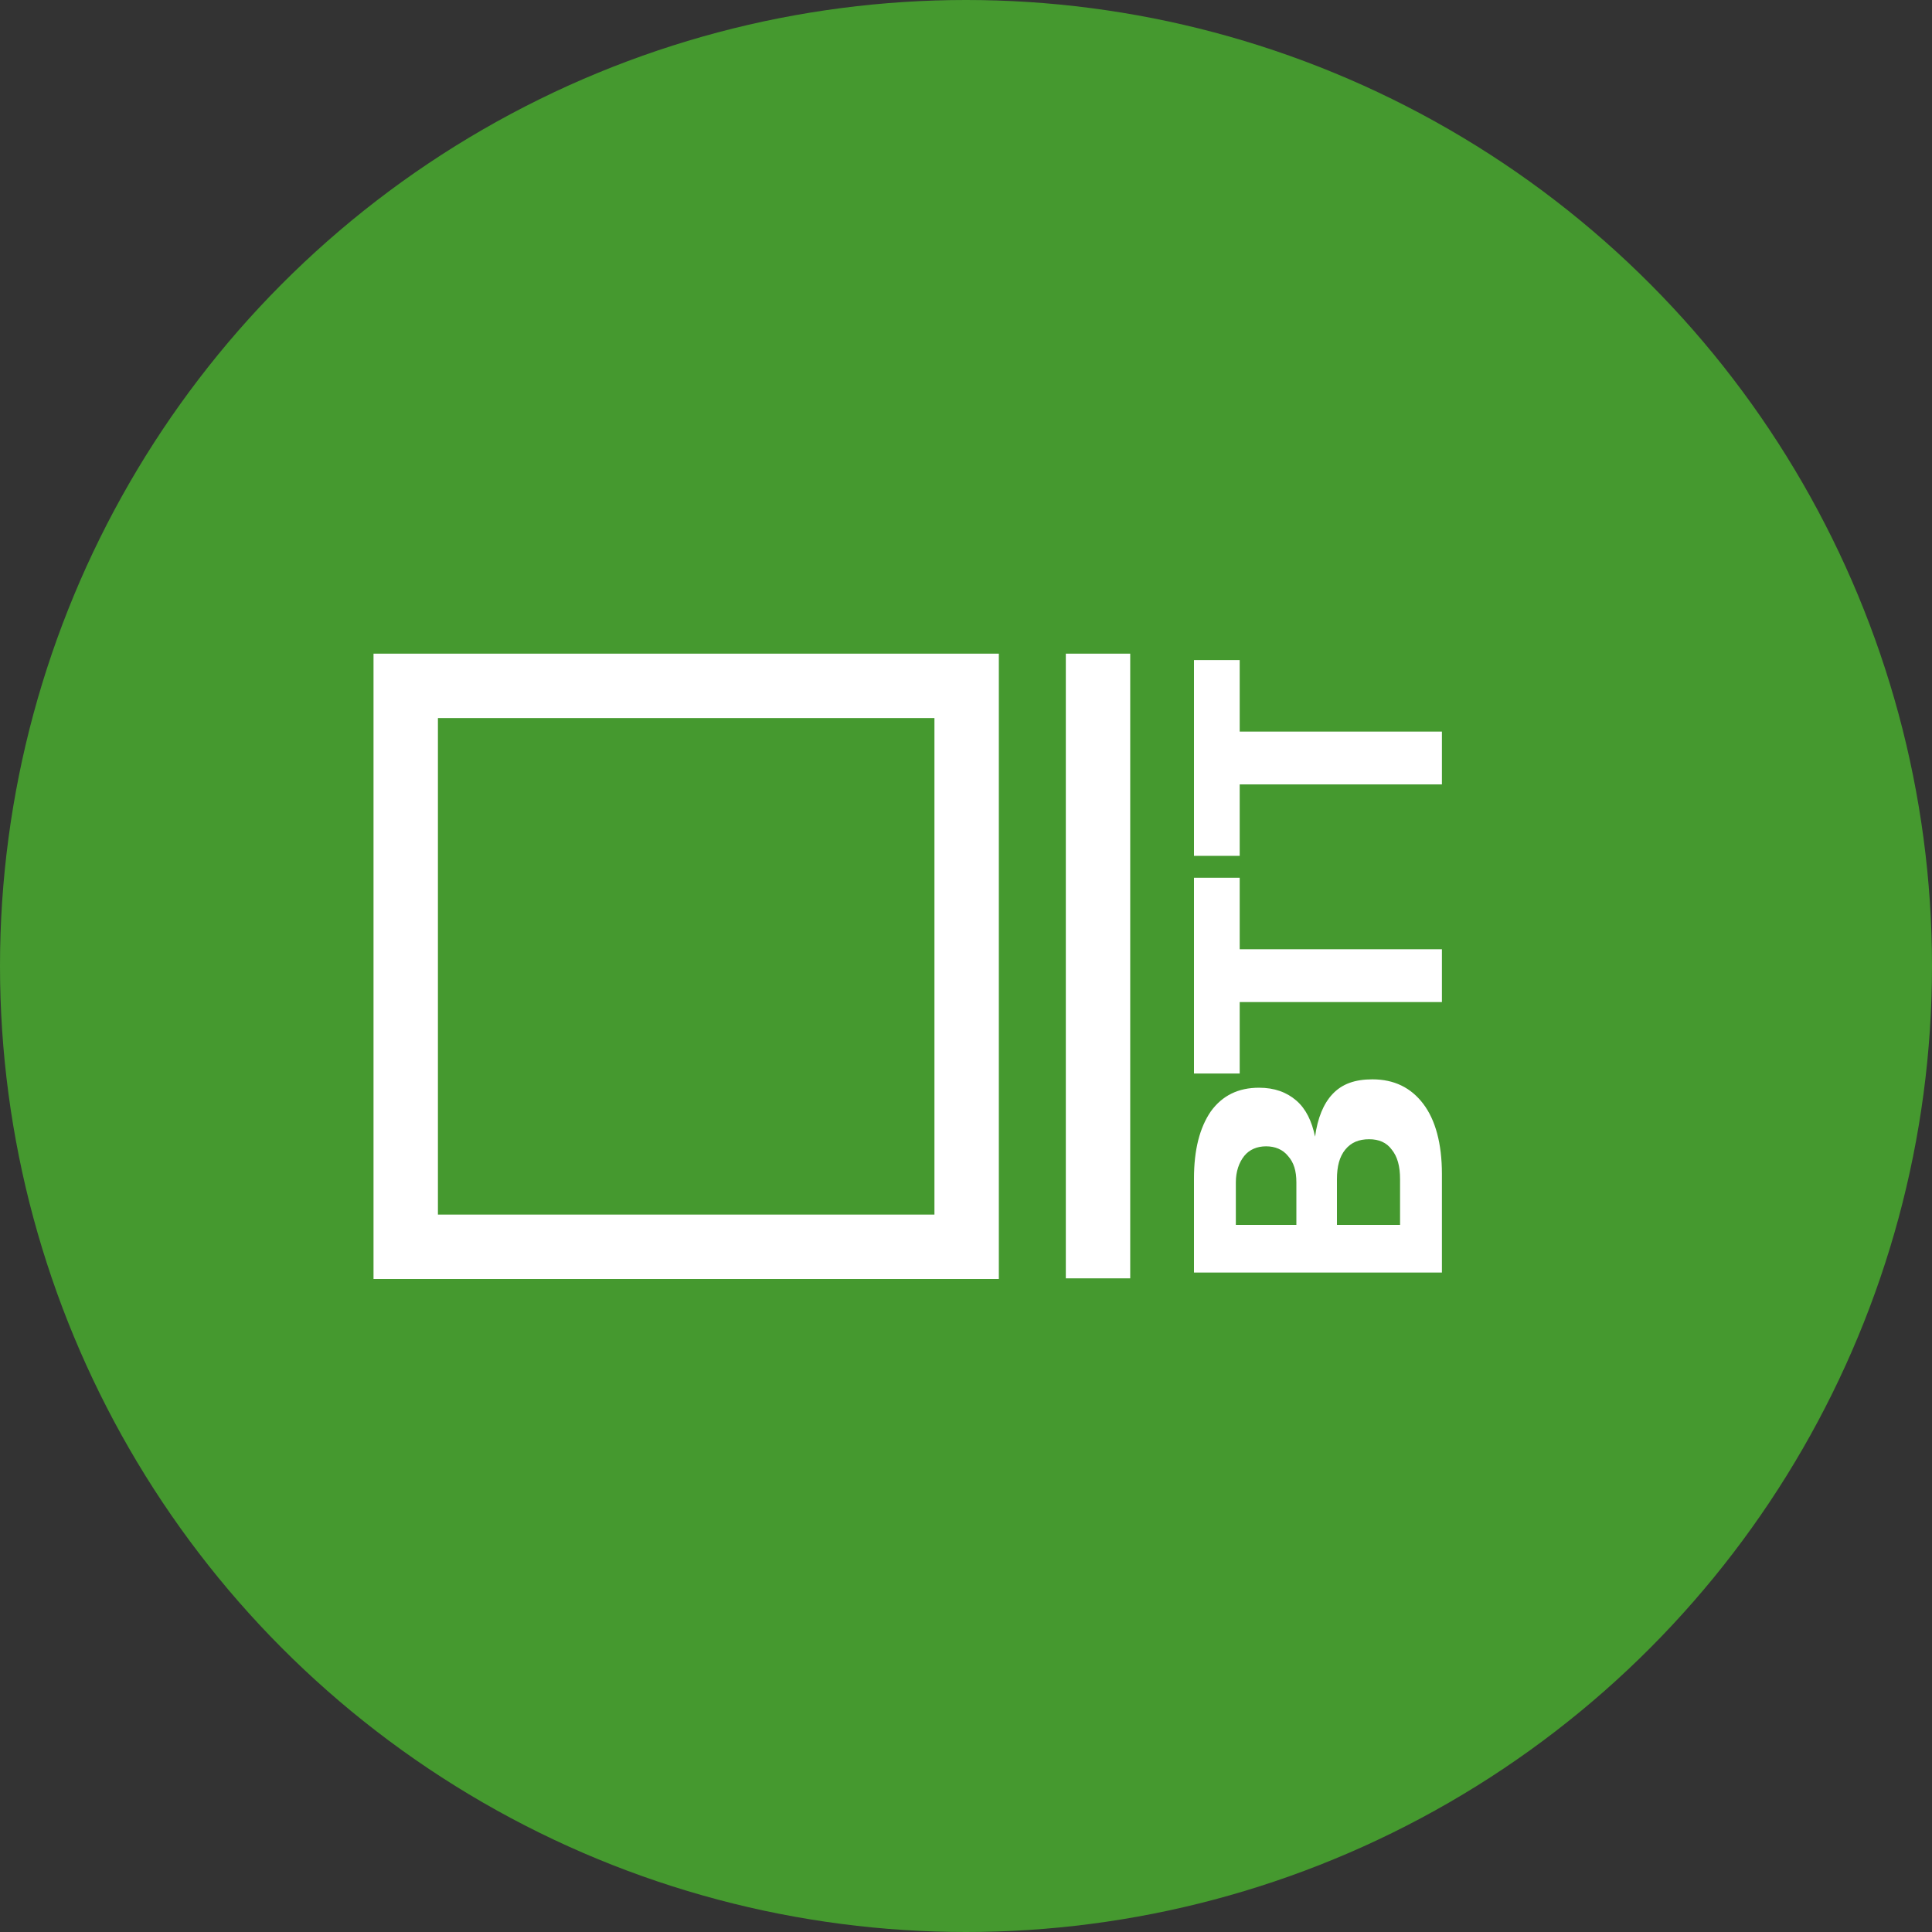 <?xml version="1.0" encoding="utf-8"?>
<!-- Generator: Adobe Illustrator 19.0.0, SVG Export Plug-In . SVG Version: 6.00 Build 0)  -->
<svg version="1.1" id="Layer_1" xmlns="http://www.w3.org/2000/svg" xmlns:xlink="http://www.w3.org/1999/xlink" x="0px" y="0px"
	 viewBox="-233 363 300 300" style="enable-background:new -233 363 300 300;" xml:space="preserve">
<rect x="-233" y="363" width="300" height="300" fill="#333333" stroke="none"/>
<style type="text/css">
	.st0{fill:#45992F;}
	.st1{fill:#FFFFFF;}
</style>
<g id="Main">
	<g>
		<circle class="st0" cx="-83" cy="513" r="150"/>
	</g>
	<g id="Logo">
		<g id="XMLID_1_">
			<polygon class="st1" points="-57.5,464.5 -67.5,464.5 -67.5,561.5 -57.5,561.5 			"/>
		</g>
		<g id="XMLID_2_">
			<path class="st1" d="M-87.9,474.5v77.1H-165v-77.1L-87.9,474.5 M-77.9,464.5H-175v97.1h97.1V464.5L-77.9,464.5z"/>
		</g>
	</g>
	<path class="st1" d="M-47.6,546c0-4.5,0.9-7.9,2.6-10.4c1.8-2.5,4.3-3.7,7.5-3.7c2.4,0,4.3,0.7,5.8,2s2.4,3.2,2.9,5.6
		c0.4-2.9,1.3-5.1,2.7-6.6c1.5-1.6,3.5-2.3,6.2-2.3c3.4,0,6,1.3,7.9,3.8s2.9,6.2,2.9,10.9v15.3h-38.5C-47.6,560.5-47.6,546-47.6,546
		z M-31.7,553.2v-6.6c0-1.8-0.4-3.1-1.3-4.1c-0.8-1-2-1.5-3.4-1.5s-2.6,0.5-3.4,1.5s-1.3,2.4-1.3,4.1v6.6H-31.7z M-15.6,553.2v-7.1
		c0-2-0.4-3.5-1.3-4.6c-0.8-1.1-2-1.6-3.5-1.6c-1.6,0-2.8,0.5-3.7,1.6c-0.9,1.1-1.3,2.6-1.3,4.6v7.1H-15.6L-15.6,553.2z
		 M-47.6,529.8v-30.5h7.1v11.1h31.4v8.2h-31.4v11.1h-7.1V529.8z M-47.6,496v-30.5h7.1v11.1h31.4v8.2h-31.4v11.1h-7.1V496z"/>
</g>
</svg>
